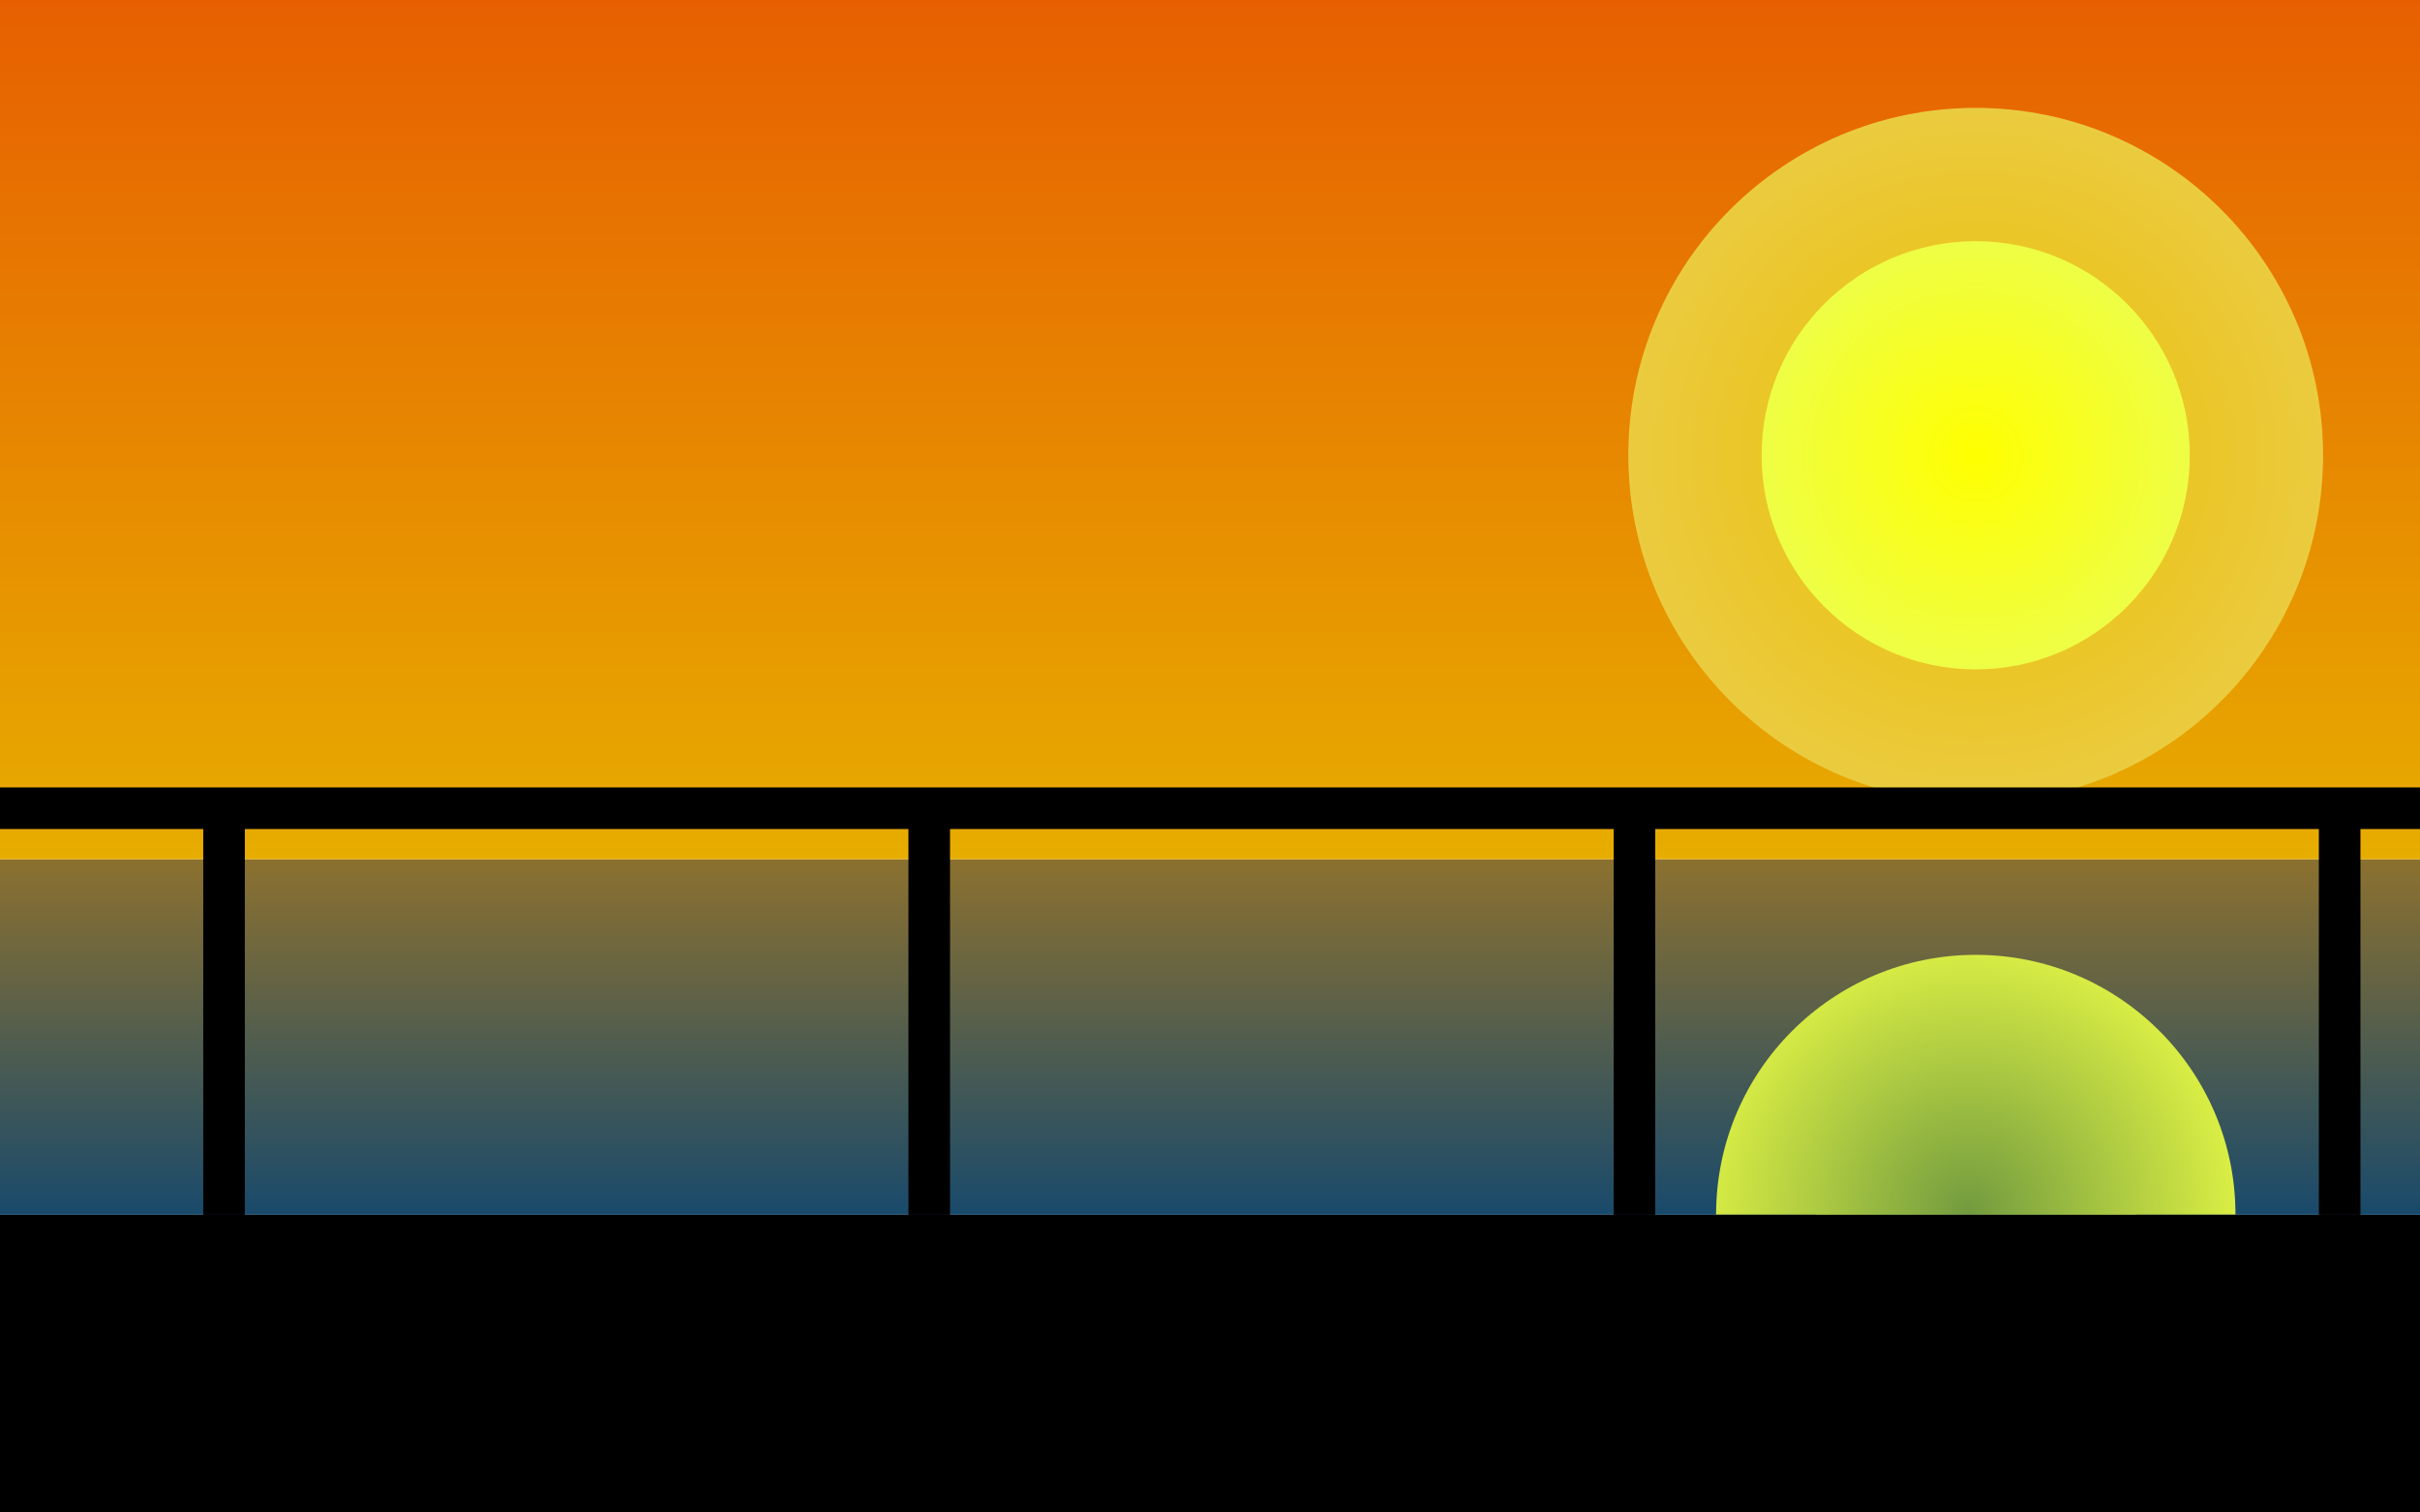 <?xml version="1.0" encoding="UTF-8" standalone="no"?>
<svg
   xmlns:dc="http://purl.org/dc/elements/1.1/"
   xmlns:cc="http://creativecommons.org/ns#"
   xmlns:rdf="http://www.w3.org/1999/02/22-rdf-syntax-ns#"
   xmlns:svg="http://www.w3.org/2000/svg"
   xmlns="http://www.w3.org/2000/svg"
   xmlns:sodipodi="http://sodipodi.sourceforge.net/DTD/sodipodi-0.dtd"
   xmlns:inkscape="http://www.inkscape.org/namespaces/inkscape"
   enable-background="new 0 0 2560 1600"
   version="1.1"
   viewBox="0 0 2560 1600"
   xml:space="preserve"
   id="svg70"
   sodipodi:docname="sun.svg"
   inkscape:version="0.92.4 5da689c313, 2019-01-14"><sodipodi:namedview
     pagecolor="#ffffff"
     bordercolor="#666666"
     borderopacity="1"
     objecttolerance="10"
     gridtolerance="10"
     guidetolerance="10"
     inkscape:pageopacity="0"
     inkscape:pageshadow="2"
     inkscape:window-width="3840"
     inkscape:window-height="2107"
     id="namedview72"
     showgrid="false"
     inkscape:zoom="0.84375"
     inkscape:cx="1280"
     inkscape:cy="894.81481"
     inkscape:window-x="0"
     inkscape:window-y="0"
     inkscape:window-maximized="1"
     inkscape:current-layer="svg70" /><defs
     id="defs19"><filter
       id="c"
       x="-.221"
       y="-.221"
       width="1.442"
       height="1.442"
       color-interpolation-filters="sRGB"><feGaussianBlur
         stdDeviation="67.617"
         id="feGaussianBlur2" /></filter><filter
       id="b"
       x="-.024"
       y="-.024"
       width="1.048"
       height="1.048"
       color-interpolation-filters="sRGB"><feGaussianBlur
         stdDeviation="4.53"
         id="feGaussianBlur5" /></filter><filter
       id="a"
       x="-.034"
       y="-.068"
       width="1.068"
       height="1.137"
       color-interpolation-filters="sRGB"><feGaussianBlur
         result="fbSourceGraphic"
         stdDeviation="7.831"
         id="feGaussianBlur8" /><feColorMatrix
         in="fbSourceGraphic"
         result="fbSourceGraphicAlpha"
         values="0 0 0 -1 0 0 0 0 -1 0 0 0 0 -1 0 0 0 0 1 0"
         id="feColorMatrix10" /><feTurbulence
         baseFrequency="0.002 0.107"
         in="fbSourceGraphic"
         id="feTurbulence12" /><feColorMatrix
         result="result91"
         values="2 0 0 0 0 0 0 0 0 0 0 0 0 0 0 0 0 0 0.5 0.5"
         id="feColorMatrix14" /><feDisplacementMap
         in="fbSourceGraphic"
         in2="result91"
         scale="20.8"
         xChannelSelector="R"
         id="feDisplacementMap16" /></filter></defs><linearGradient
     id="h"
     x1="1280"
     x2="1280"
     y1="909"
     y2="1285"
     gradientUnits="userSpaceOnUse"><stop
       stop-color="#8C712F"
       offset="0"
       id="stop21" /><stop
       stop-color="#194A6B"
       offset="1"
       id="stop23" /></linearGradient><linearGradient
     id="g"
     x1="1280"
     x2="1280"
     y1="909"
     y2="-5.7467e-8"
     gradientUnits="userSpaceOnUse"><stop
       stop-color="#E7AD00"
       offset="0"
       id="stop26" /><stop
       stop-color="#E75F01"
       offset="1"
       id="stop28" /></linearGradient><radialGradient
     id="f"
     cx="2090"
     cy="381.61"
     r="367.48"
     gradientUnits="userSpaceOnUse"><stop
       stop-color="#EBBD00"
       offset="0"
       id="stop31" /><stop
       stop-color="#EBCB3F"
       offset="1"
       id="stop33" /></radialGradient><radialGradient
     id="e"
     cx="2082.6"
     cy="1282.1"
     r="337.49"
     gradientUnits="userSpaceOnUse"><stop
       stop-color="#729B3F"
       offset="0"
       id="stop36" /><stop
       stop-color="#EEFE45"
       offset="1"
       id="stop38" /></radialGradient><rect
     y="1285"
     width="2560"
     height="315"
     id="rect41" /><rect
     y="909"
     width="2560"
     height="376"
     fill="url(#h)"
     id="rect43" /><rect
     width="2560"
     height="909"
     fill="url(#g)"
     id="rect45" /><path
     d="m2364.8 1284.8c0-151.72-122.99-274.71-274.71-274.71s-274.71 122.99-274.71 274.71h105.4c0 0.065-2e-3 0.129-2e-3 0.194h338.62c0-0.065-2e-3 -0.129-2e-3 -0.194h105.4z"
     fill="url(#e)"
     filter="url(#a)"
     id="path55" /><g
     transform="translate(0,100)"
     id="g61"><circle
       cx="2090"
       cy="381.61"
       r="367.48"
       fill="url(#f)"
       filter="url(#c)"
       id="circle57" /><circle
       cx="2090"
       cy="381.61"
       r="226.49"
       fill="url(#d)"
       filter="url(#b)"
       id="circle59" /></g><polygon
     points="2560 833 2497 833 2453 833 1751 833 1707 833 1005 833 961 833 259 833 215 833 0 833 0 877 215 877 215 1285 259 1285 259 877 961 877 961 1285 1005 1285 1005 877 1707 877 1707 1285 1751 1285 1751 877 2453 877 2453 1285 2497 1285 2497 877 2560 877"
     id="polygon63" /><radialGradient
     id="d"
     cx="2090"
     cy="381.61"
     r="226.49"
     gradientUnits="userSpaceOnUse"><stop
       stop-color="#ff0"
       offset="0"
       id="stop65" /><stop
       stop-color="#EEFE45"
       offset="1"
       id="stop67" /></radialGradient></svg>